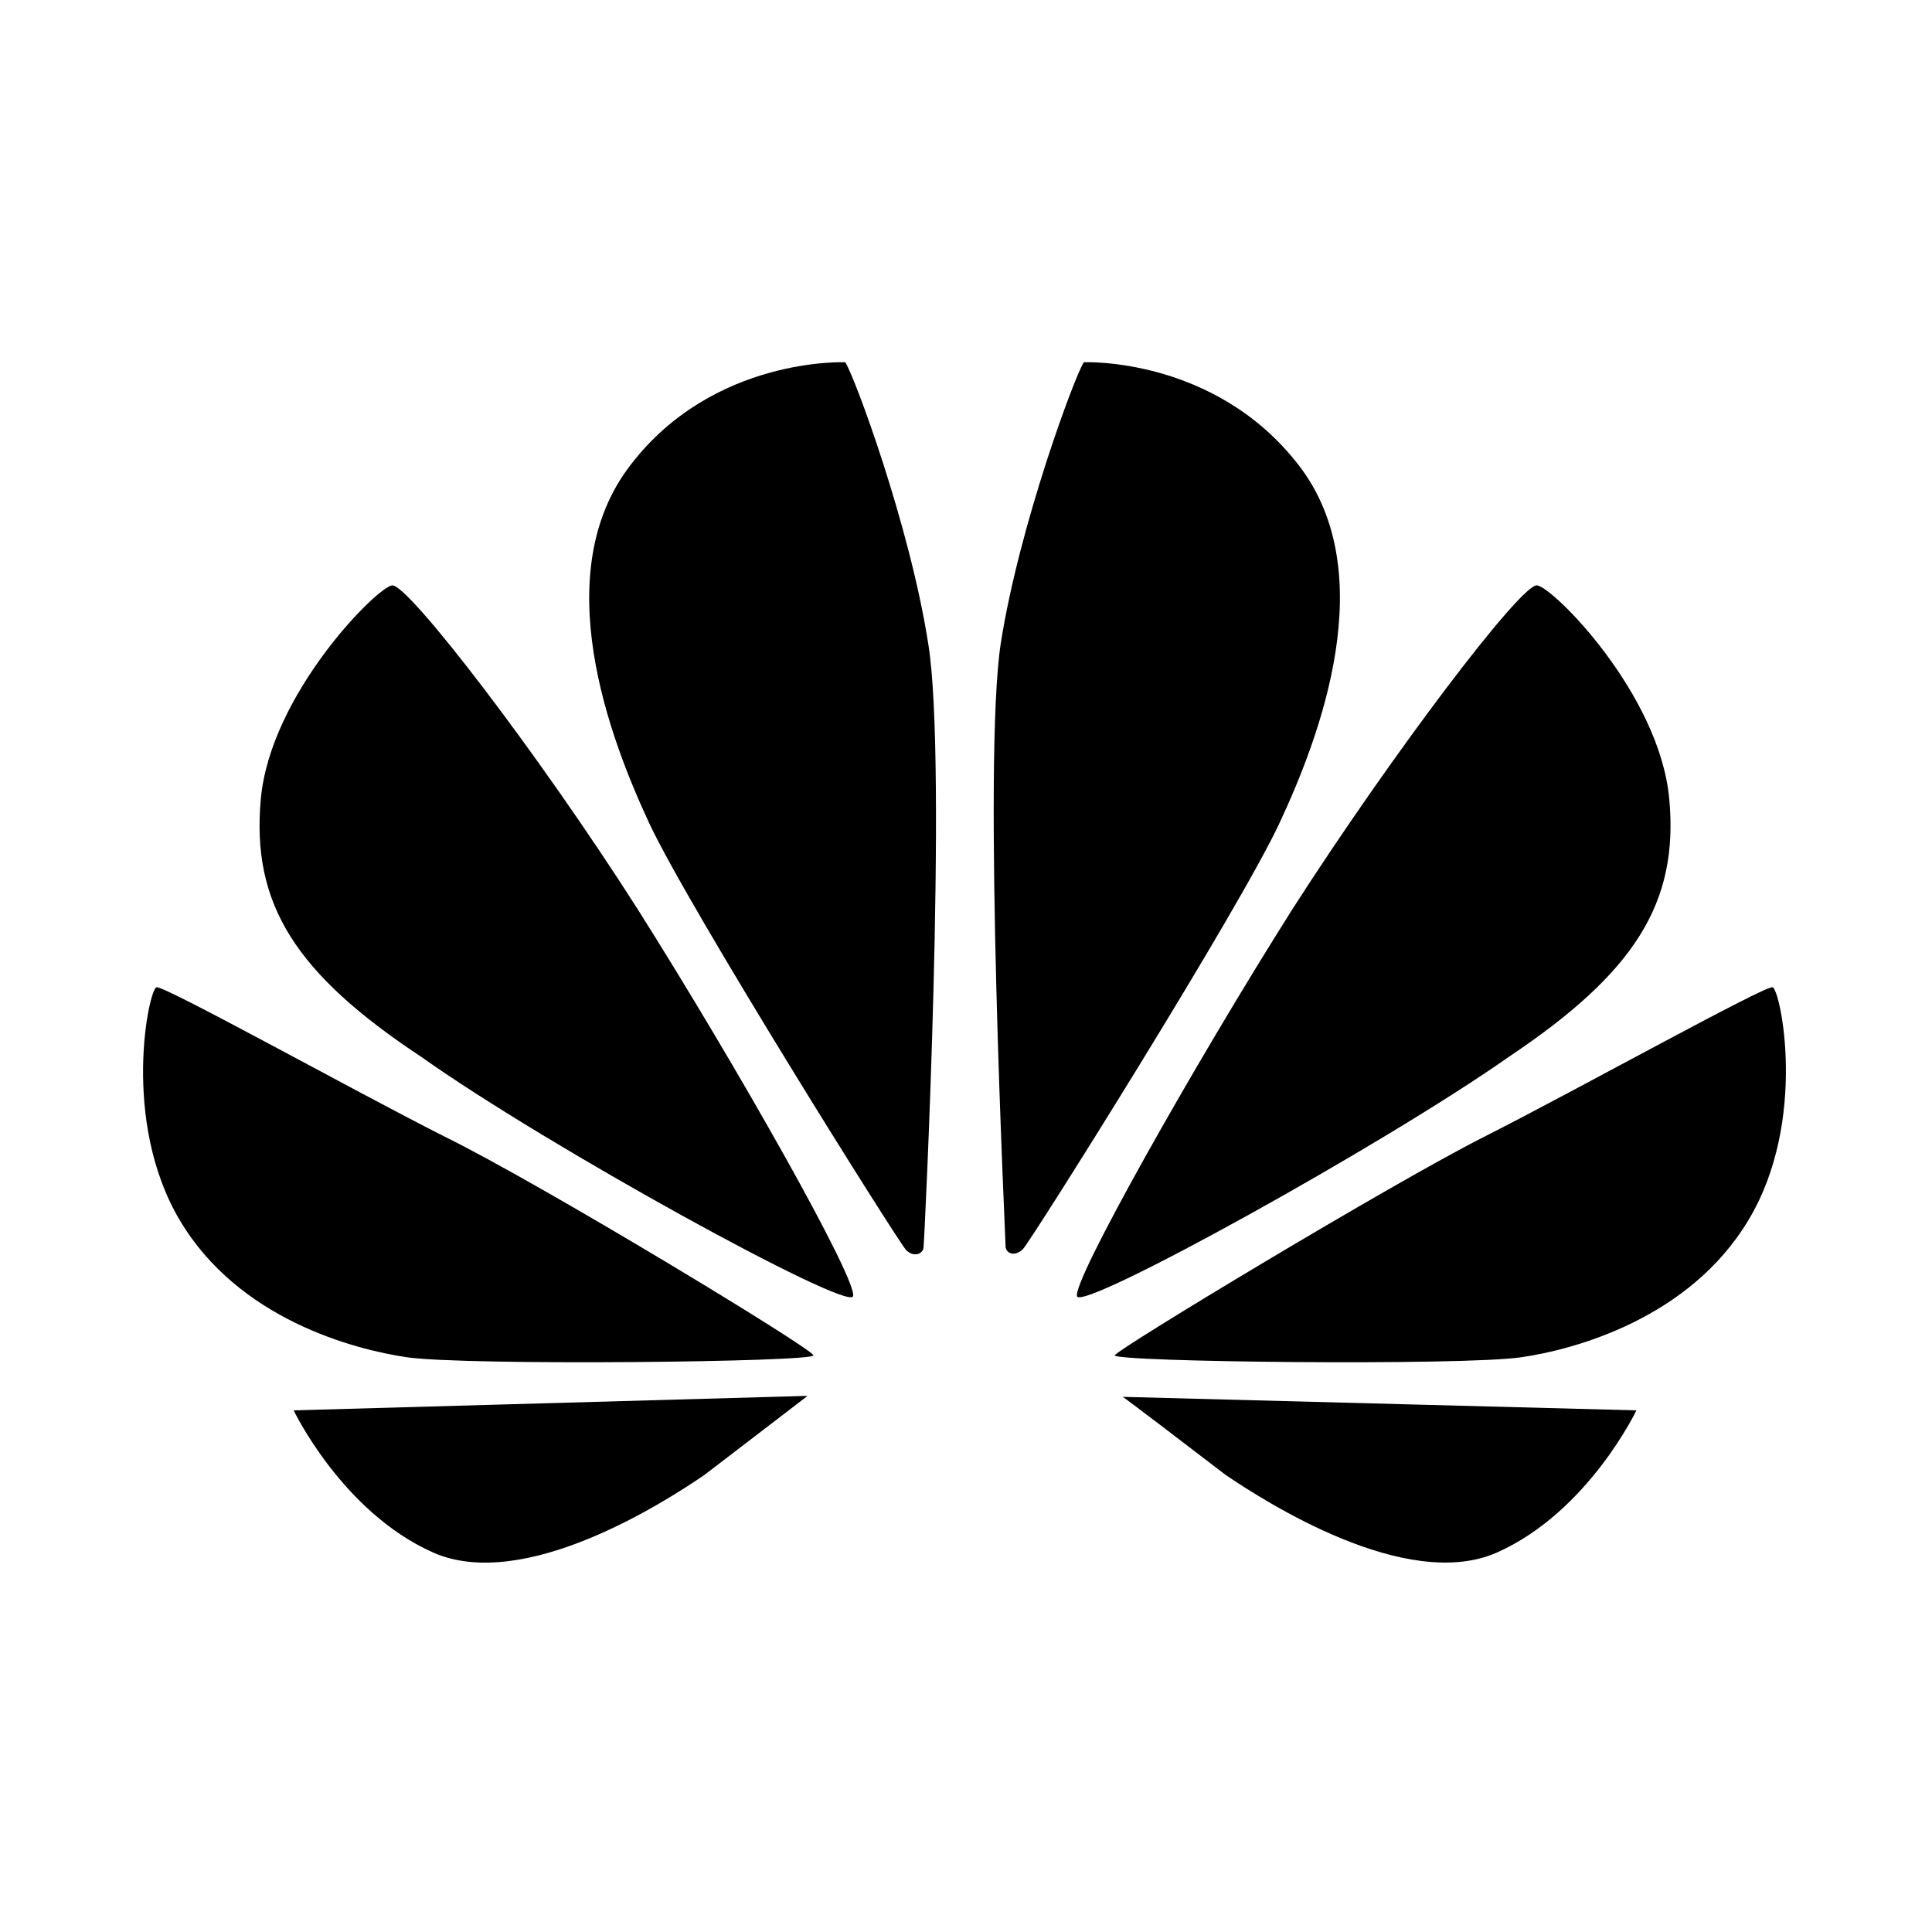 <?xml version="1.0" encoding="utf-8"?>
<!-- Generator: Adobe Illustrator 21.0.0, SVG Export Plug-In . SVG Version: 6.00 Build 0)  -->
<svg version="1.1" id="图层_1" xmlns="http://www.w3.org/2000/svg" xmlns:xlink="http://www.w3.org/1999/xlink" x="0px" y="0px"
	 viewBox="0 0 200 200" style="enable-background:new 0 0 200 200;" xml:space="preserve">
<path d="M87.5,37.5c0,0-13.6-0.6-22.2,10.6c-8.7,11.2-2.2,28.3,1.9,37.1c4.1,8.8,25.8,43.4,26.6,44.2c0.8,0.8,1.7,0.4,1.8-0.2
	c0.1-0.7,2.5-50.2,0.5-62.5C94.2,54.4,88.4,38.8,87.5,37.5z M40.6,60.6C39.1,60.7,28,71.8,27,82.7c-1,10.9,3.6,18.1,16.6,26.7
	c13.1,9.3,44.1,26.3,44.7,24.8c0.6-1.5-12-23.8-22.3-40.1C55.6,77.8,42.2,60.4,40.6,60.6L40.6,60.6z M44.8,160.7
	c9.4,4.2,24-5.2,28.1-8c3.8-2.9,10.7-8.2,10.7-8.2L30.4,146C30.4,146,35.4,156.5,44.8,160.7z M46.1,117.7
	c-9.5-4.8-29.1-15.7-29.9-15.5c-0.8,0.2-3.7,13.8,2.4,24.1s18.1,13.4,23.5,14.2c6.2,0.9,42.4,0.5,42.1-0.2
	C84.1,139.6,55.7,122.4,46.1,117.7z M134.4,48.1c-8.7-11.2-22.2-10.6-22.2-10.6c-0.9,1.3-6.7,16.9-8.6,29.1
	c-1.9,12.2,0.5,61.8,0.5,62.5c0.1,0.7,1,1,1.8,0.2c0.8-0.8,22.5-35.3,26.6-44.2C136.6,76.3,143.1,59.3,134.4,48.1L134.4,48.1z
	 M183.5,102.2c-0.8-0.2-20.4,10.7-29.9,15.5c-9.5,4.8-38,22-38.2,22.6c-0.2,0.7,36,1.1,42.1,0.2c5.5-0.8,17.4-4,23.5-14.2
	C187.2,116,184.3,102.4,183.5,102.2L183.5,102.2z M126.9,152.7c4,2.7,18.7,12.2,28.1,8c9.4-4.2,14.4-14.7,14.4-14.7l-53.2-1.4
	C116.2,144.5,123.1,149.8,126.9,152.7L126.9,152.7z M172.8,82.7c-1-10.9-12.1-22-13.7-22.1c-1.6-0.2-14.9,17.3-25.3,33.5
	c-10.3,16.3-22.9,38.7-22.3,40.1c0.6,1.5,31.6-15.6,44.7-24.8C169.2,100.7,173.8,93.5,172.8,82.7z"/>
</svg>
